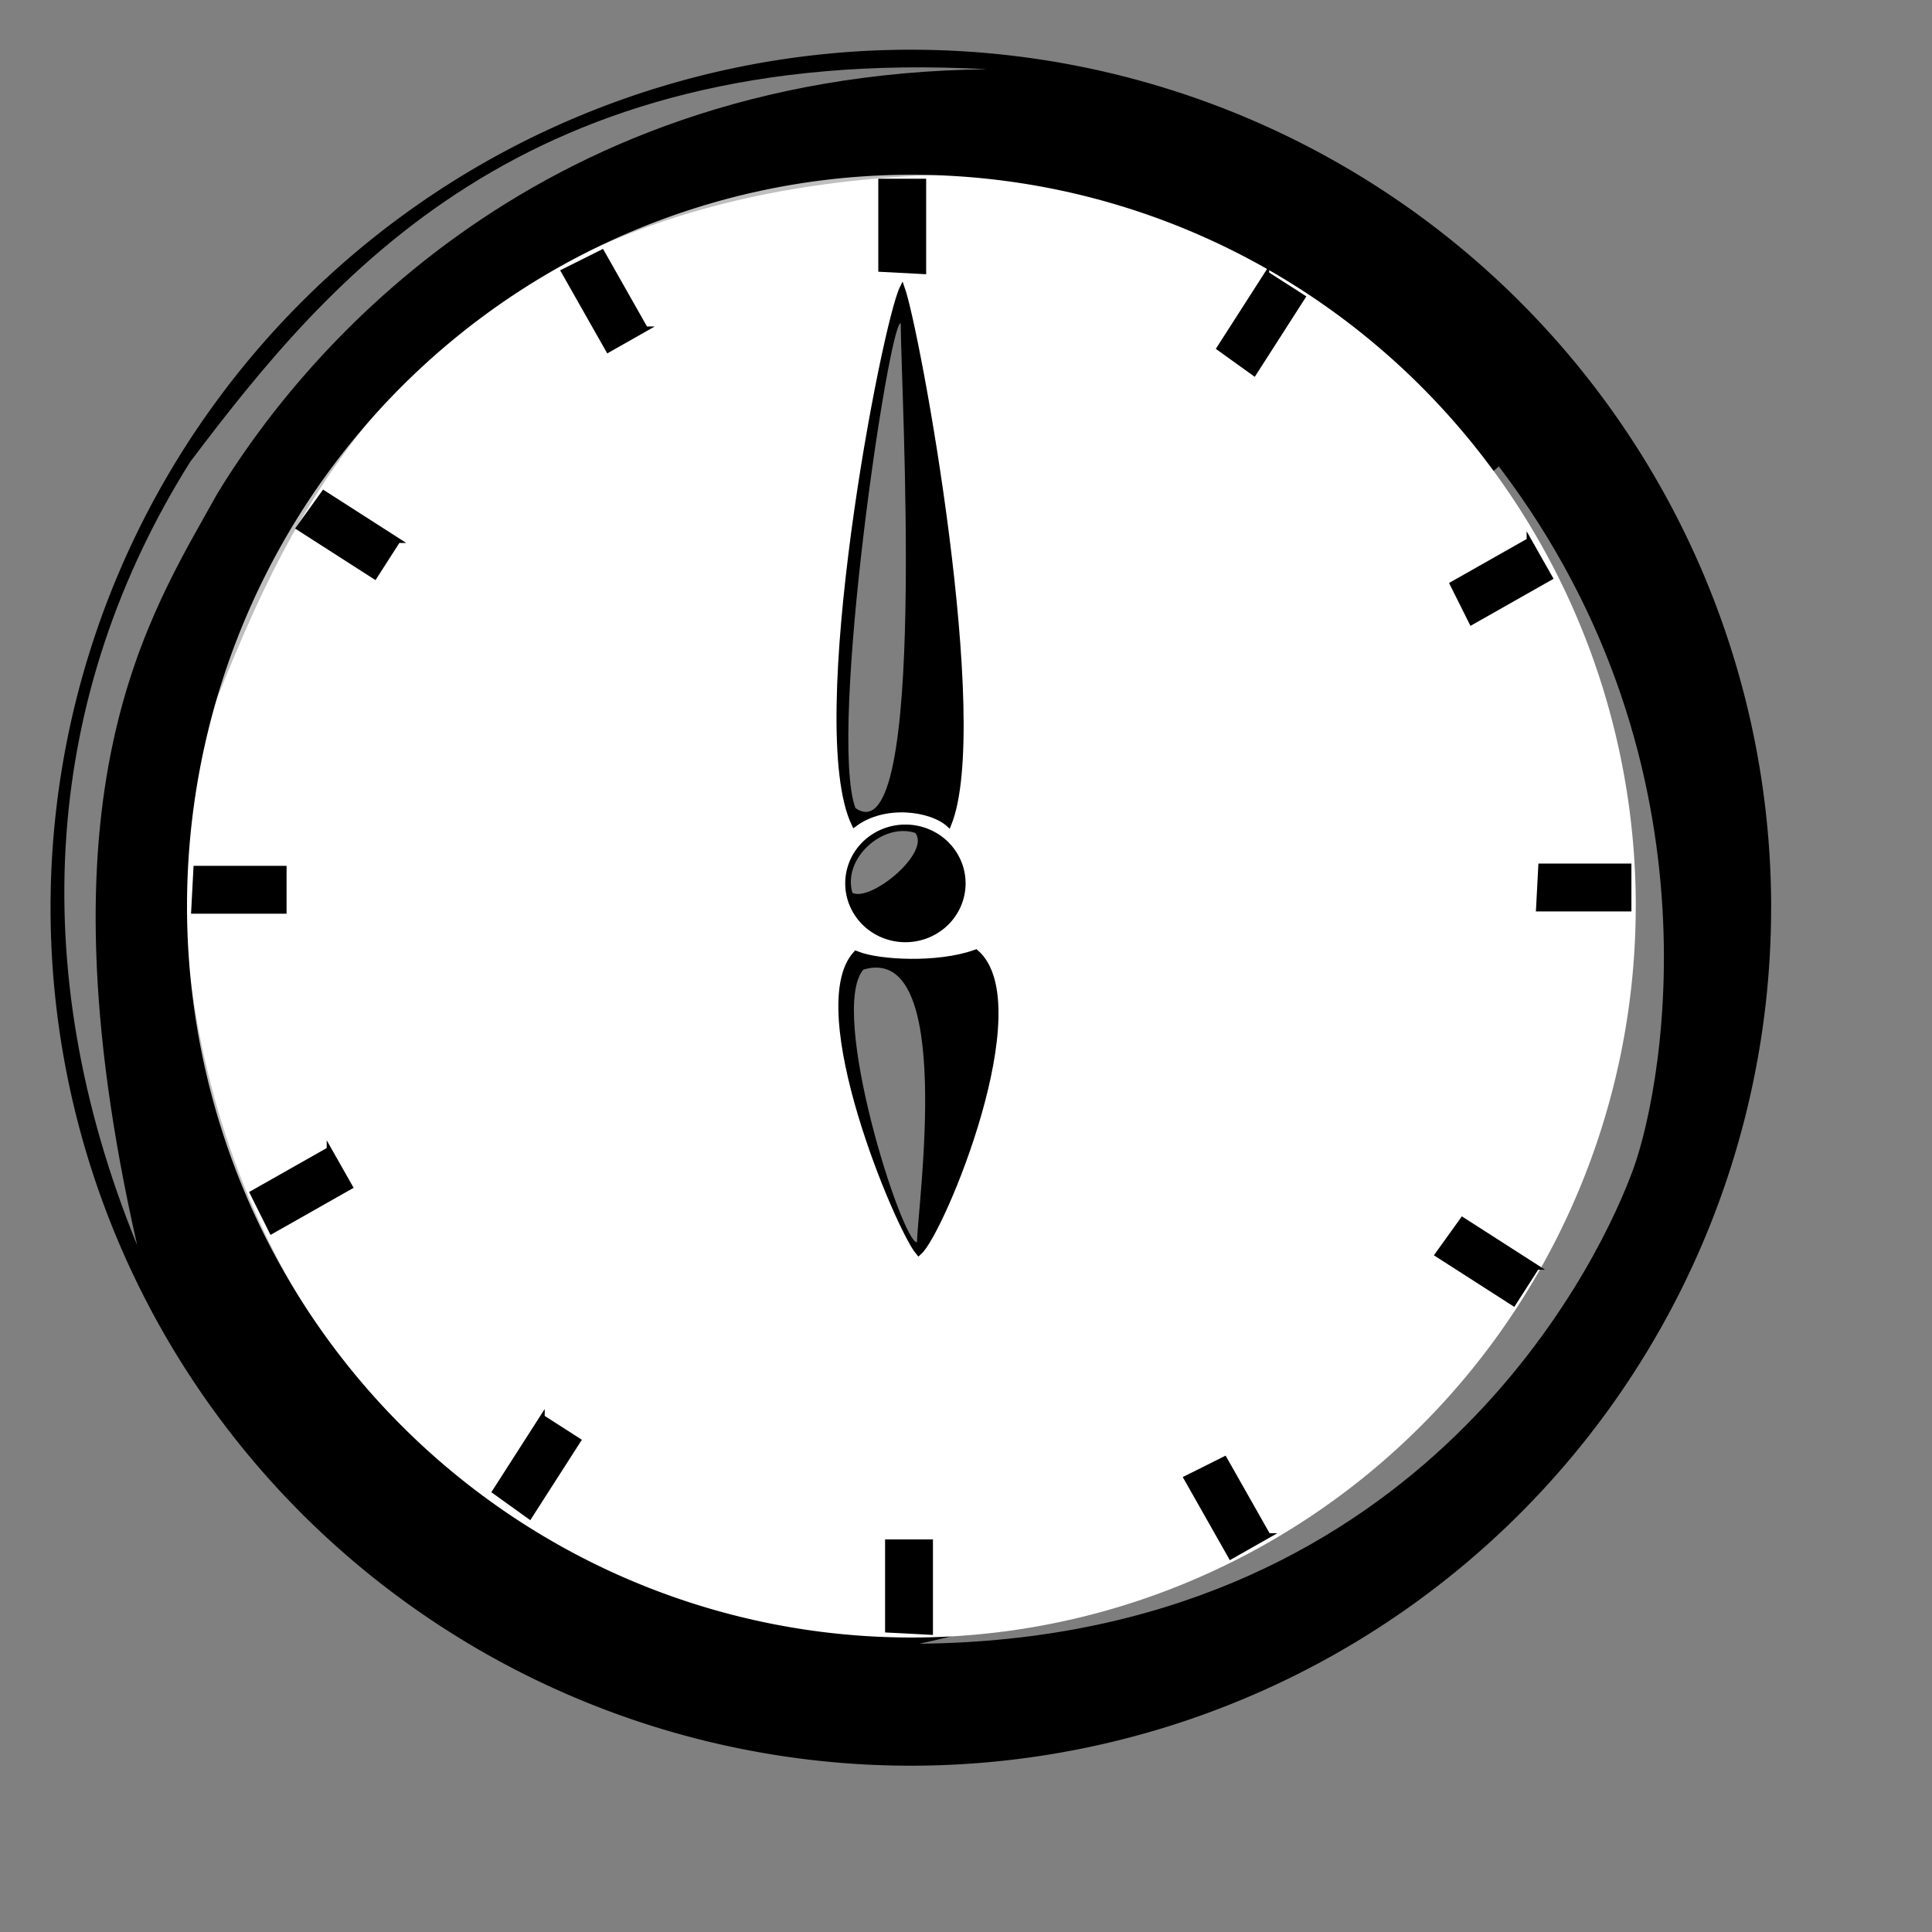 <?xml version="1.0" encoding="UTF-8" standalone="no"?>
<!DOCTYPE svg PUBLIC "-//W3C//DTD SVG 20010904//EN" "http://www.w3.org/TR/2001/REC-SVG-20010904/DTD/svg10.dtd">
<svg xmlns="http://www.w3.org/2000/svg" xmlns:xlink="http://www.w3.org/1999/xlink" height="400pt" width="400pt">
 <rect width="100%" height="100%" fill="#808080" stroke="none"/>
 <g fill-rule="evenodd">
  <path d="m487.19 224.67a211.85 211.85 0 1 0 -423.71 0 211.85 211.85 0 1 0 423.7 0h-211.85z" transform="matrix(1.121 0 0 1.118 -57.207 -.603)"/>
  <path d="m487.19 224.67a211.85 211.85 0 1 0 -423.71 0 211.85 211.85 0 1 0 423.7 0h-211.85z" transform="matrix(1.098 0 0 1.094 -51.959 4.7)" fill="#0000000ff"/>
  <path d="m422.97 255.67a158.7 149.11 0 1 0 -317.41 0 158.7 149.11 0 1 0 317.4 0h-158.7z" transform="matrix(1.26 0 0 1.354 -81.379 -96.033)" fill="#ffffff"/>
  <path d="m266.48 244.6a16.24 16.24 0 1 0 -32.48 0 16.24 16.24 0 1 0 32.48 0h-16.24z" transform="matrix(1.023 0 0 1 -6.056 -.738)"/>
  <path d="m262.05 245.34a10.703 10.334 0 1 0 -21.41 0 10.703 10.334 0 1 0 21.41 0h-10.71z" transform="matrix(1.31 0 0 1.347 -79.848 -86.474)" fill="#0000000ff"/>
 </g>
 <g fill="#ffffff" fill-rule="evenodd">
  <path d="m235.3 246.47c-2.76-9.54 8.48-19.5 17.38-16.53 4.24 5.51-12.29 19.08-17.38 16.53z" fill-opacity=".5"/>
  <path d="m37.872 343.75c-31.622-77.5-25.372-152.5 14.628-216.25 38.75-51.25 92.2-115.4 220-108.38-127.85 1.412-191.25 82.13-212.5 117.13-18.75 33.75-50.878 81.25-22.128 207.5z" fill-opacity=".5"/>
  <path d="m253.75 453.75c77.5-16.25 172.5-82.5 181.25-126.25 16.25-53.75-120-115-21.25-198.75 63.75 83.75 44.63 175.99 36.25 196.25-10.08 26.33-60 127.5-196.25 128.75z" fill-opacity=".496"/>
 </g>
 <path d="m122.06 405.16c-68.455-58.55-80.001-156.69-65.981-202.87 22.267-54.43 56.081-156.7 221.84-154.22-159.99-17.32-221.84 119.58-229.26 152.57-8.25 16.49-23.094 121.23 73.4 204.52z" fill-opacity=".25" fill-rule="evenodd" fill="#000000"/>
 <path d="m216.25 483.75c67.5 8.75 203.75-21.25 245-128.75 62.5-143.75 2.5-202.5-38.75-266.25 72.5 106.25 65 196.25 30 263.75-40 77.5-113.75 128.75-236.25 131.25z" fill-opacity=".247" fill-rule="evenodd" fill="#000000"/>
 <g fill-rule="evenodd" stroke="#000000" stroke-width="1pt" fill="#0000000ff">
  <path d="m243.12 50h11.88v25l-11.88-0.625v-24.375z"/>
  <path d="m243.12 50h11.88v25l-11.88-0.625v-24.375z" transform="translate(1.875 375.63)"/>
  <path d="m243.12 50h11.88v25l-11.88-0.625v-24.375z" transform="matrix(6.123e-17 1 -1 6.123e-17 499.69 -4.063)"/>
  <path d="m243.12 50h11.88v25l-11.88-0.625v-24.375z" transform="matrix(6.123e-17 1 -1 6.123e-17 128.44 -3.438)"/>
  <path d="m243.12 50h11.88v25l-11.88-0.625v-24.375z" transform="matrix(.842 .54 -.54 .842 171.99 -97.778)"/>
  <path d="m243.12 50h11.88v25l-11.88-0.625v-24.375z" transform="matrix(.842 .54 -.54 .842 -28.006 217.85)"/>
  <path d="m243.12 50h11.88v25l-11.88-0.625v-24.375z" transform="matrix(-.54 .842 -.842 -.54 283.26 -28.488)"/>
  <path d="m243.12 50h11.88v25l-11.88-0.625v-24.375z" transform="matrix(-.54 .842 -.842 -.54 597.63 172.14)"/>
  <path d="m243.12 50h11.88v25l-11.88-0.625v-24.375z" transform="matrix(.493 .87 -.87 .493 345.74 -86.978)"/>
  <path d="m243.12 50h11.88v25l-11.88-0.625v-24.375z" transform="matrix(.493 .87 -.87 .493 14.494 81.147)"/>
  <path d="m243.12 50h11.88v25l-11.88-0.625v-24.375z" transform="matrix(-.87 .493 -.493 -.87 414.38 14.436)"/>
  <path d="m243.12 50h11.88v25l-11.88-0.625v-24.375z" transform="matrix(-.87 .493 -.493 -.87 586.25 347.56)"/>
 </g>
 <g fill-rule="evenodd">
  <path d="m235.8 227.64c8.26-6.25 21.21-4.47 26.12 0 11.29-27.55-8.53-136.12-12.86-148.22-5 10-26.42 121.21-13.26 148.22z" stroke="#000000" stroke-width="1pt" fill="#0000000ff"/>
  <path d="m236.14 223.06c-7.62-20.68 9.25-134.4 12.51-133.85 0 17.95 7.62 147.99-12.51 133.85z" fill-opacity=".498" fill="#ffffff"/>
 </g>
 <g stroke-width="1pt" fill-rule="evenodd">
  <path d="m235.8 227.64c8.26-6.25 21.21-4.47 26.12 0 11.29-27.55-8.53-136.12-12.86-148.22-5 10-26.42 121.21-13.26 148.22z" transform="matrix(-1.259 .015 -.007 -.561 567.75 386.76)" stroke="#000000" fill="#0000000ff"/>
  <path d="m236.14 223.06c-7.62-20.68 9.25-134.4 12.51-133.85 0 17.95 7.62 147.99-12.51 133.85z" fill-opacity=".498" transform="matrix(1.259 .015 .007 -.561 -60.534 389.26)" fill="#ffffff"/>
 </g>
 <rdf:RDF xmlns:rdf="http://www.w3.org/1999/02/22-rdf-syntax-ns#" xmlns="http://web.resource.org/cc/" xmlns:dc="http://purl.org/dc/elements/1.1/">
  <Work rdf:about="">
   <dc:title>Clipart by Nicu Buculei - clock12</dc:title>
   <dc:rights>
    <Agent>
     <dc:title>Nicu Buculei</dc:title>
    </Agent>
   </dc:rights>
   <dc:type rdf:resource="http://purl.org/dc/dcmitype/StillImage"/>
   <license rdf:resource="http://web.resource.org/cc/PublicDomain"/>
  </Work>
  <License rdf:about="http://web.resource.org/cc/PublicDomain">
   <permits rdf:resource="http://web.resource.org/cc/Reproduction"/>
   <permits rdf:resource="http://web.resource.org/cc/Distribution"/>
   <permits rdf:resource="http://web.resource.org/cc/DerivativeWorks"/>
  </License>
 </rdf:RDF>
</svg>

